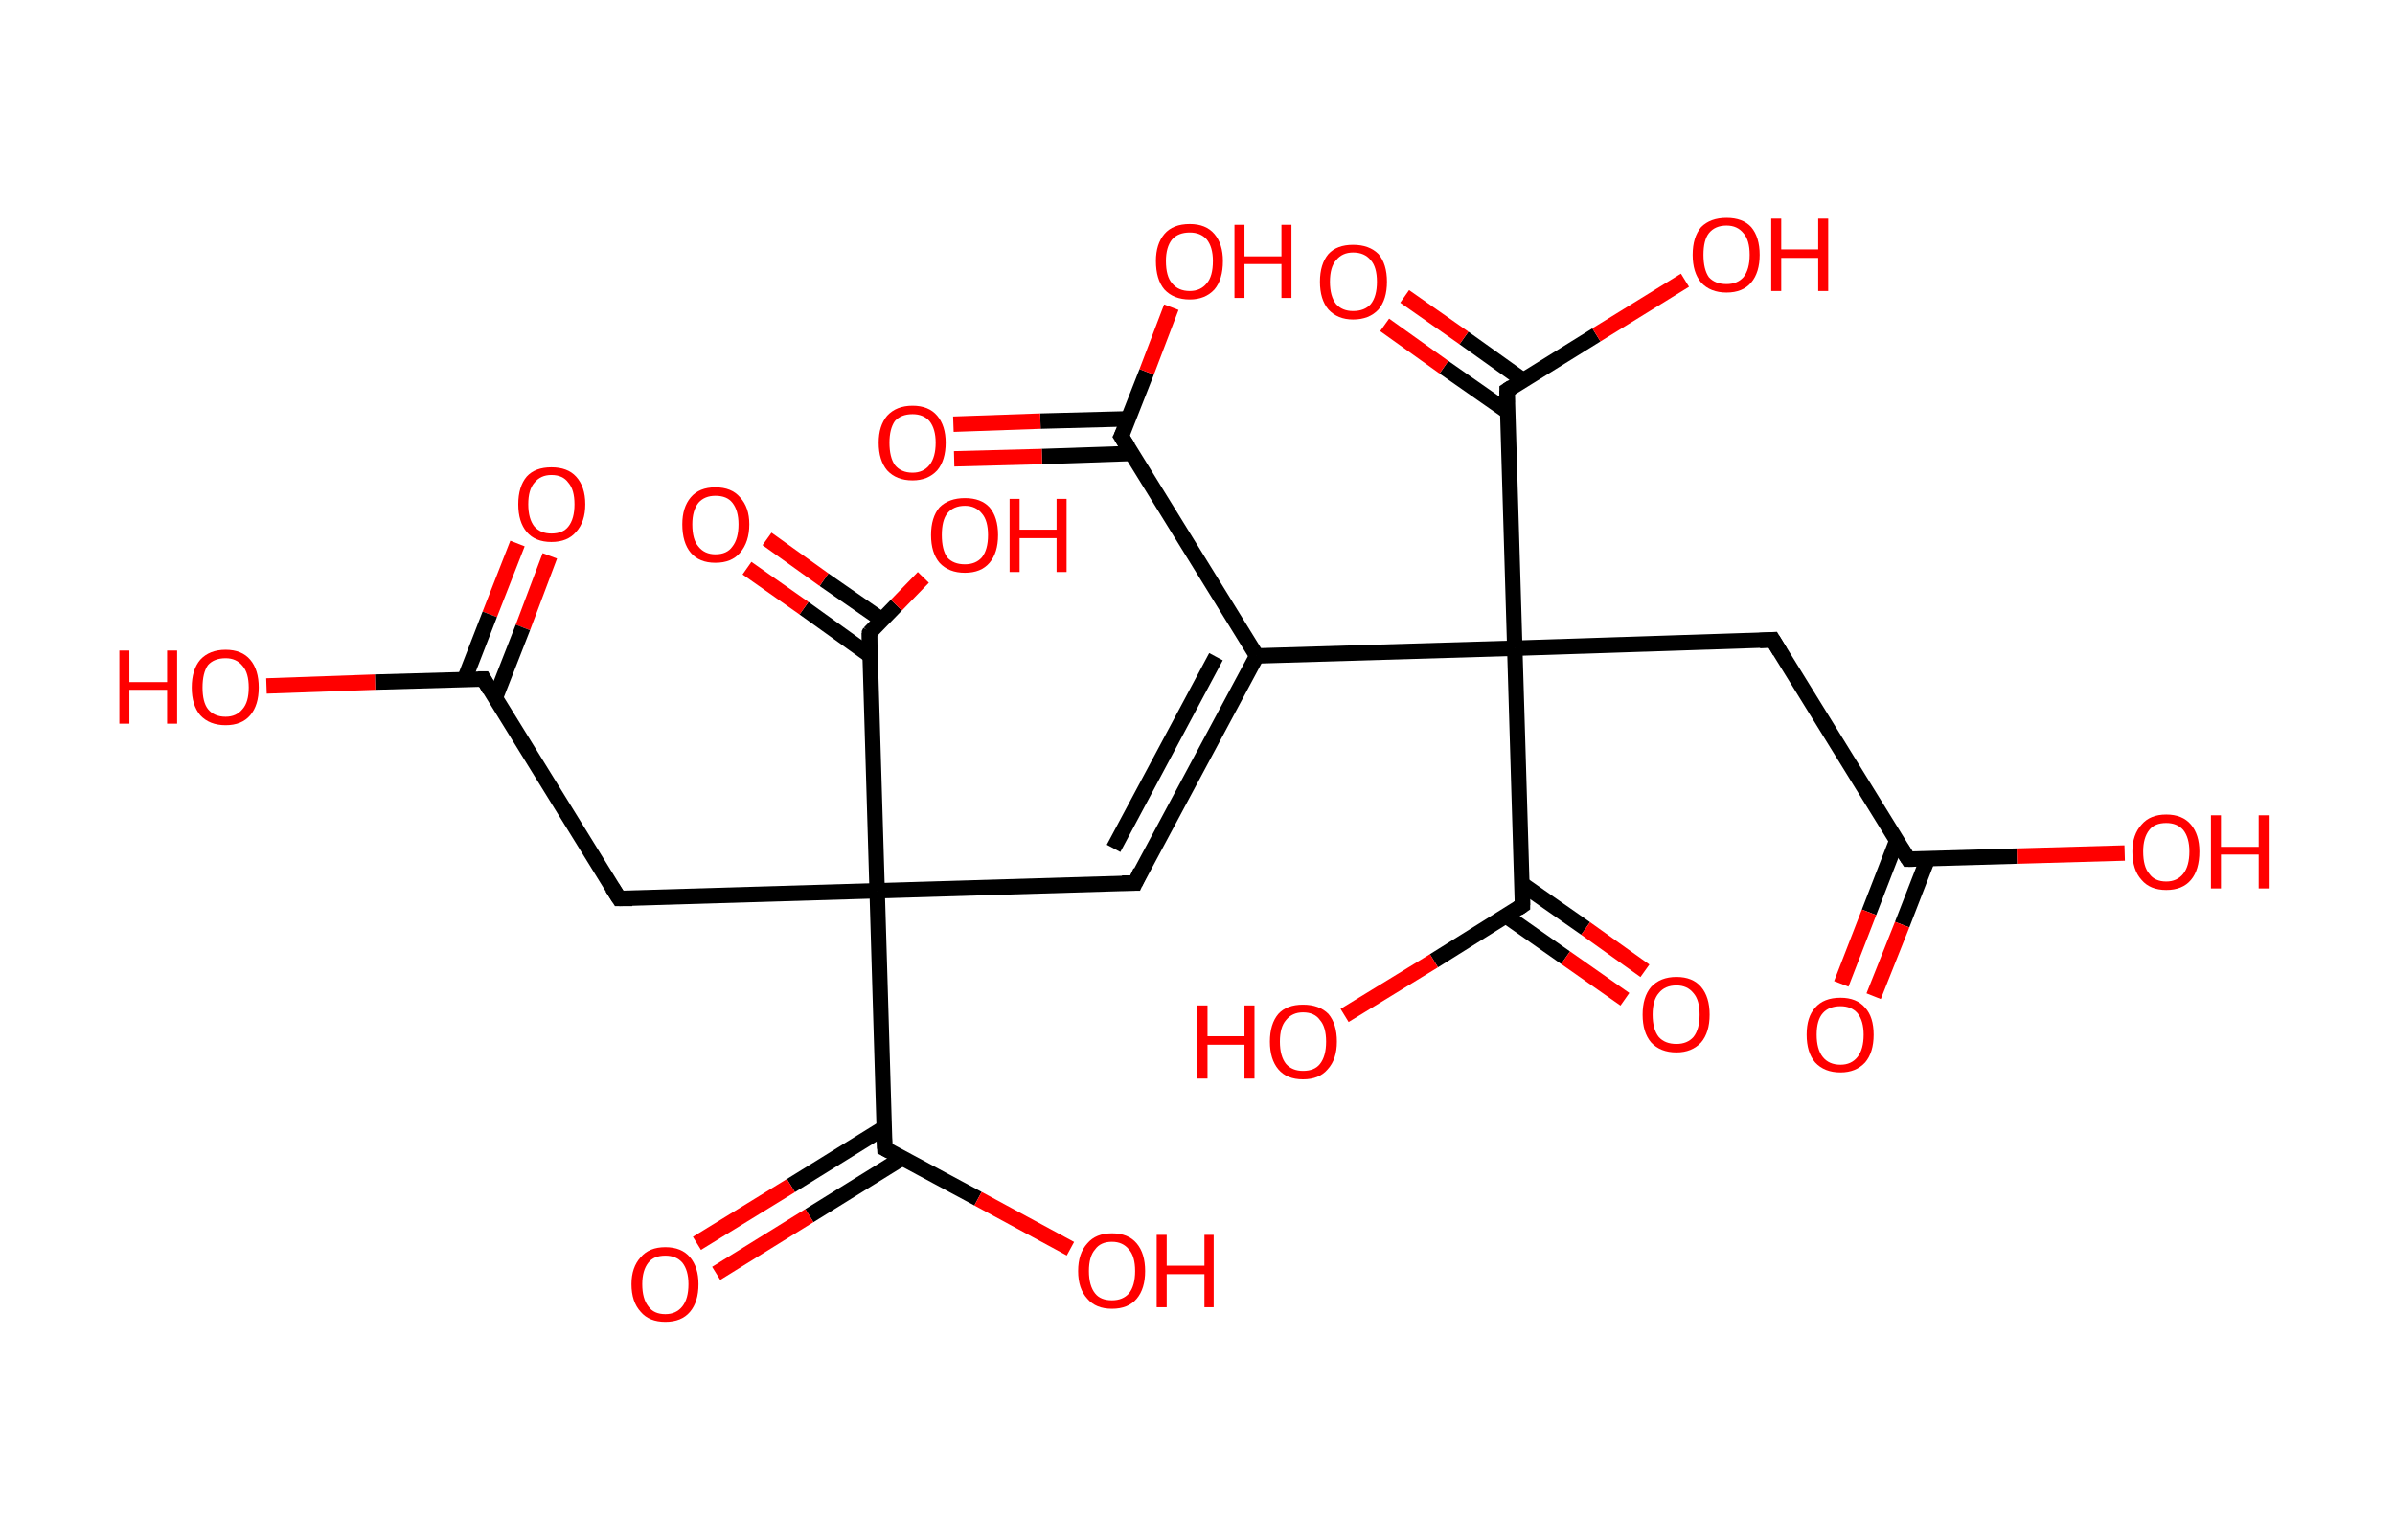 <?xml version='1.0' encoding='ASCII' standalone='yes'?>
<svg xmlns="http://www.w3.org/2000/svg" xmlns:rdkit="http://www.rdkit.org/xml" xmlns:xlink="http://www.w3.org/1999/xlink" version="1.1" baseProfile="full" xml:space="preserve" width="311px" height="200px" viewBox="0 0 311 200">
<!-- END OF HEADER -->
<rect style="opacity:1.0;fill:#FFFFFF;stroke:none" width="311.0" height="200.0" x="0.0" y="0.0"> </rect>
<path class="bond-0 atom-0 atom-1" d="M 71.4,72.2 L 67.9,81.5" style="fill:none;fill-rule:evenodd;stroke:#FF0000;stroke-width:2.0px;stroke-linecap:butt;stroke-linejoin:miter;stroke-opacity:1"/>
<path class="bond-0 atom-0 atom-1" d="M 67.9,81.5 L 64.3,90.7" style="fill:none;fill-rule:evenodd;stroke:#000000;stroke-width:2.0px;stroke-linecap:butt;stroke-linejoin:miter;stroke-opacity:1"/>
<path class="bond-0 atom-0 atom-1" d="M 67.2,70.6 L 63.6,79.8" style="fill:none;fill-rule:evenodd;stroke:#FF0000;stroke-width:2.0px;stroke-linecap:butt;stroke-linejoin:miter;stroke-opacity:1"/>
<path class="bond-0 atom-0 atom-1" d="M 63.6,79.8 L 60.3,88.3" style="fill:none;fill-rule:evenodd;stroke:#000000;stroke-width:2.0px;stroke-linecap:butt;stroke-linejoin:miter;stroke-opacity:1"/>
<path class="bond-1 atom-1 atom-2" d="M 62.8,88.2 L 48.7,88.6" style="fill:none;fill-rule:evenodd;stroke:#000000;stroke-width:2.0px;stroke-linecap:butt;stroke-linejoin:miter;stroke-opacity:1"/>
<path class="bond-1 atom-1 atom-2" d="M 48.7,88.6 L 34.6,89.1" style="fill:none;fill-rule:evenodd;stroke:#FF0000;stroke-width:2.0px;stroke-linecap:butt;stroke-linejoin:miter;stroke-opacity:1"/>
<path class="bond-2 atom-1 atom-3" d="M 62.8,88.2 L 80.4,116.7" style="fill:none;fill-rule:evenodd;stroke:#000000;stroke-width:2.0px;stroke-linecap:butt;stroke-linejoin:miter;stroke-opacity:1"/>
<path class="bond-3 atom-3 atom-4" d="M 80.4,116.7 L 113.9,115.7" style="fill:none;fill-rule:evenodd;stroke:#000000;stroke-width:2.0px;stroke-linecap:butt;stroke-linejoin:miter;stroke-opacity:1"/>
<path class="bond-4 atom-4 atom-5" d="M 113.9,115.7 L 147.4,114.7" style="fill:none;fill-rule:evenodd;stroke:#000000;stroke-width:2.0px;stroke-linecap:butt;stroke-linejoin:miter;stroke-opacity:1"/>
<path class="bond-5 atom-5 atom-6" d="M 147.4,114.7 L 163.2,85.2" style="fill:none;fill-rule:evenodd;stroke:#000000;stroke-width:2.0px;stroke-linecap:butt;stroke-linejoin:miter;stroke-opacity:1"/>
<path class="bond-5 atom-5 atom-6" d="M 144.6,110.2 L 157.9,85.3" style="fill:none;fill-rule:evenodd;stroke:#000000;stroke-width:2.0px;stroke-linecap:butt;stroke-linejoin:miter;stroke-opacity:1"/>
<path class="bond-6 atom-6 atom-7" d="M 163.2,85.2 L 145.6,56.7" style="fill:none;fill-rule:evenodd;stroke:#000000;stroke-width:2.0px;stroke-linecap:butt;stroke-linejoin:miter;stroke-opacity:1"/>
<path class="bond-7 atom-7 atom-8" d="M 146.5,54.4 L 135.1,54.7" style="fill:none;fill-rule:evenodd;stroke:#000000;stroke-width:2.0px;stroke-linecap:butt;stroke-linejoin:miter;stroke-opacity:1"/>
<path class="bond-7 atom-7 atom-8" d="M 135.1,54.7 L 123.8,55.1" style="fill:none;fill-rule:evenodd;stroke:#FF0000;stroke-width:2.0px;stroke-linecap:butt;stroke-linejoin:miter;stroke-opacity:1"/>
<path class="bond-7 atom-7 atom-8" d="M 147.0,58.9 L 135.3,59.3" style="fill:none;fill-rule:evenodd;stroke:#000000;stroke-width:2.0px;stroke-linecap:butt;stroke-linejoin:miter;stroke-opacity:1"/>
<path class="bond-7 atom-7 atom-8" d="M 135.3,59.3 L 123.9,59.6" style="fill:none;fill-rule:evenodd;stroke:#FF0000;stroke-width:2.0px;stroke-linecap:butt;stroke-linejoin:miter;stroke-opacity:1"/>
<path class="bond-8 atom-7 atom-9" d="M 145.6,56.7 L 148.9,48.3" style="fill:none;fill-rule:evenodd;stroke:#000000;stroke-width:2.0px;stroke-linecap:butt;stroke-linejoin:miter;stroke-opacity:1"/>
<path class="bond-8 atom-7 atom-9" d="M 148.9,48.3 L 152.1,39.9" style="fill:none;fill-rule:evenodd;stroke:#FF0000;stroke-width:2.0px;stroke-linecap:butt;stroke-linejoin:miter;stroke-opacity:1"/>
<path class="bond-9 atom-6 atom-10" d="M 163.2,85.2 L 196.7,84.2" style="fill:none;fill-rule:evenodd;stroke:#000000;stroke-width:2.0px;stroke-linecap:butt;stroke-linejoin:miter;stroke-opacity:1"/>
<path class="bond-10 atom-10 atom-11" d="M 196.7,84.2 L 230.2,83.1" style="fill:none;fill-rule:evenodd;stroke:#000000;stroke-width:2.0px;stroke-linecap:butt;stroke-linejoin:miter;stroke-opacity:1"/>
<path class="bond-11 atom-11 atom-12" d="M 230.2,83.1 L 247.8,111.6" style="fill:none;fill-rule:evenodd;stroke:#000000;stroke-width:2.0px;stroke-linecap:butt;stroke-linejoin:miter;stroke-opacity:1"/>
<path class="bond-12 atom-12 atom-13" d="M 246.3,109.2 L 242.7,118.5" style="fill:none;fill-rule:evenodd;stroke:#000000;stroke-width:2.0px;stroke-linecap:butt;stroke-linejoin:miter;stroke-opacity:1"/>
<path class="bond-12 atom-12 atom-13" d="M 242.7,118.5 L 239.1,127.8" style="fill:none;fill-rule:evenodd;stroke:#FF0000;stroke-width:2.0px;stroke-linecap:butt;stroke-linejoin:miter;stroke-opacity:1"/>
<path class="bond-12 atom-12 atom-13" d="M 250.3,111.6 L 247.0,120.1" style="fill:none;fill-rule:evenodd;stroke:#000000;stroke-width:2.0px;stroke-linecap:butt;stroke-linejoin:miter;stroke-opacity:1"/>
<path class="bond-12 atom-12 atom-13" d="M 247.0,120.1 L 243.3,129.4" style="fill:none;fill-rule:evenodd;stroke:#FF0000;stroke-width:2.0px;stroke-linecap:butt;stroke-linejoin:miter;stroke-opacity:1"/>
<path class="bond-13 atom-12 atom-14" d="M 247.8,111.6 L 261.9,111.2" style="fill:none;fill-rule:evenodd;stroke:#000000;stroke-width:2.0px;stroke-linecap:butt;stroke-linejoin:miter;stroke-opacity:1"/>
<path class="bond-13 atom-12 atom-14" d="M 261.9,111.2 L 275.9,110.8" style="fill:none;fill-rule:evenodd;stroke:#FF0000;stroke-width:2.0px;stroke-linecap:butt;stroke-linejoin:miter;stroke-opacity:1"/>
<path class="bond-14 atom-10 atom-15" d="M 196.7,84.2 L 197.7,117.6" style="fill:none;fill-rule:evenodd;stroke:#000000;stroke-width:2.0px;stroke-linecap:butt;stroke-linejoin:miter;stroke-opacity:1"/>
<path class="bond-15 atom-15 atom-16" d="M 195.6,119.0 L 203.3,124.4" style="fill:none;fill-rule:evenodd;stroke:#000000;stroke-width:2.0px;stroke-linecap:butt;stroke-linejoin:miter;stroke-opacity:1"/>
<path class="bond-15 atom-15 atom-16" d="M 203.3,124.4 L 211.0,129.8" style="fill:none;fill-rule:evenodd;stroke:#FF0000;stroke-width:2.0px;stroke-linecap:butt;stroke-linejoin:miter;stroke-opacity:1"/>
<path class="bond-15 atom-15 atom-16" d="M 197.6,114.8 L 205.9,120.6" style="fill:none;fill-rule:evenodd;stroke:#000000;stroke-width:2.0px;stroke-linecap:butt;stroke-linejoin:miter;stroke-opacity:1"/>
<path class="bond-15 atom-15 atom-16" d="M 205.9,120.6 L 213.6,126.1" style="fill:none;fill-rule:evenodd;stroke:#FF0000;stroke-width:2.0px;stroke-linecap:butt;stroke-linejoin:miter;stroke-opacity:1"/>
<path class="bond-16 atom-15 atom-17" d="M 197.7,117.6 L 186.2,124.8" style="fill:none;fill-rule:evenodd;stroke:#000000;stroke-width:2.0px;stroke-linecap:butt;stroke-linejoin:miter;stroke-opacity:1"/>
<path class="bond-16 atom-15 atom-17" d="M 186.2,124.8 L 174.6,131.9" style="fill:none;fill-rule:evenodd;stroke:#FF0000;stroke-width:2.0px;stroke-linecap:butt;stroke-linejoin:miter;stroke-opacity:1"/>
<path class="bond-17 atom-10 atom-18" d="M 196.7,84.2 L 195.7,50.7" style="fill:none;fill-rule:evenodd;stroke:#000000;stroke-width:2.0px;stroke-linecap:butt;stroke-linejoin:miter;stroke-opacity:1"/>
<path class="bond-18 atom-18 atom-19" d="M 197.8,49.4 L 190.1,43.9" style="fill:none;fill-rule:evenodd;stroke:#000000;stroke-width:2.0px;stroke-linecap:butt;stroke-linejoin:miter;stroke-opacity:1"/>
<path class="bond-18 atom-18 atom-19" d="M 190.1,43.9 L 182.4,38.5" style="fill:none;fill-rule:evenodd;stroke:#FF0000;stroke-width:2.0px;stroke-linecap:butt;stroke-linejoin:miter;stroke-opacity:1"/>
<path class="bond-18 atom-18 atom-19" d="M 195.8,53.5 L 187.5,47.7" style="fill:none;fill-rule:evenodd;stroke:#000000;stroke-width:2.0px;stroke-linecap:butt;stroke-linejoin:miter;stroke-opacity:1"/>
<path class="bond-18 atom-18 atom-19" d="M 187.5,47.7 L 179.8,42.2" style="fill:none;fill-rule:evenodd;stroke:#FF0000;stroke-width:2.0px;stroke-linecap:butt;stroke-linejoin:miter;stroke-opacity:1"/>
<path class="bond-19 atom-18 atom-20" d="M 195.7,50.7 L 207.3,43.5" style="fill:none;fill-rule:evenodd;stroke:#000000;stroke-width:2.0px;stroke-linecap:butt;stroke-linejoin:miter;stroke-opacity:1"/>
<path class="bond-19 atom-18 atom-20" d="M 207.3,43.5 L 218.8,36.4" style="fill:none;fill-rule:evenodd;stroke:#FF0000;stroke-width:2.0px;stroke-linecap:butt;stroke-linejoin:miter;stroke-opacity:1"/>
<path class="bond-20 atom-4 atom-21" d="M 113.9,115.7 L 114.9,149.2" style="fill:none;fill-rule:evenodd;stroke:#000000;stroke-width:2.0px;stroke-linecap:butt;stroke-linejoin:miter;stroke-opacity:1"/>
<path class="bond-21 atom-21 atom-22" d="M 114.8,146.5 L 102.7,154.0" style="fill:none;fill-rule:evenodd;stroke:#000000;stroke-width:2.0px;stroke-linecap:butt;stroke-linejoin:miter;stroke-opacity:1"/>
<path class="bond-21 atom-21 atom-22" d="M 102.7,154.0 L 90.5,161.5" style="fill:none;fill-rule:evenodd;stroke:#FF0000;stroke-width:2.0px;stroke-linecap:butt;stroke-linejoin:miter;stroke-opacity:1"/>
<path class="bond-21 atom-21 atom-22" d="M 117.2,150.4 L 105.1,157.9" style="fill:none;fill-rule:evenodd;stroke:#000000;stroke-width:2.0px;stroke-linecap:butt;stroke-linejoin:miter;stroke-opacity:1"/>
<path class="bond-21 atom-21 atom-22" d="M 105.1,157.9 L 93.0,165.4" style="fill:none;fill-rule:evenodd;stroke:#FF0000;stroke-width:2.0px;stroke-linecap:butt;stroke-linejoin:miter;stroke-opacity:1"/>
<path class="bond-22 atom-21 atom-23" d="M 114.9,149.2 L 127.0,155.7" style="fill:none;fill-rule:evenodd;stroke:#000000;stroke-width:2.0px;stroke-linecap:butt;stroke-linejoin:miter;stroke-opacity:1"/>
<path class="bond-22 atom-21 atom-23" d="M 127.0,155.7 L 139.0,162.2" style="fill:none;fill-rule:evenodd;stroke:#FF0000;stroke-width:2.0px;stroke-linecap:butt;stroke-linejoin:miter;stroke-opacity:1"/>
<path class="bond-23 atom-4 atom-24" d="M 113.9,115.7 L 112.9,82.2" style="fill:none;fill-rule:evenodd;stroke:#000000;stroke-width:2.0px;stroke-linecap:butt;stroke-linejoin:miter;stroke-opacity:1"/>
<path class="bond-24 atom-24 atom-25" d="M 114.5,80.5 L 107.0,75.3" style="fill:none;fill-rule:evenodd;stroke:#000000;stroke-width:2.0px;stroke-linecap:butt;stroke-linejoin:miter;stroke-opacity:1"/>
<path class="bond-24 atom-24 atom-25" d="M 107.0,75.3 L 99.6,70.0" style="fill:none;fill-rule:evenodd;stroke:#FF0000;stroke-width:2.0px;stroke-linecap:butt;stroke-linejoin:miter;stroke-opacity:1"/>
<path class="bond-24 atom-24 atom-25" d="M 112.9,85.1 L 104.4,79.0" style="fill:none;fill-rule:evenodd;stroke:#000000;stroke-width:2.0px;stroke-linecap:butt;stroke-linejoin:miter;stroke-opacity:1"/>
<path class="bond-24 atom-24 atom-25" d="M 104.4,79.0 L 97.0,73.8" style="fill:none;fill-rule:evenodd;stroke:#FF0000;stroke-width:2.0px;stroke-linecap:butt;stroke-linejoin:miter;stroke-opacity:1"/>
<path class="bond-25 atom-24 atom-26" d="M 112.9,82.2 L 116.4,78.6" style="fill:none;fill-rule:evenodd;stroke:#000000;stroke-width:2.0px;stroke-linecap:butt;stroke-linejoin:miter;stroke-opacity:1"/>
<path class="bond-25 atom-24 atom-26" d="M 116.4,78.6 L 119.9,75.0" style="fill:none;fill-rule:evenodd;stroke:#FF0000;stroke-width:2.0px;stroke-linecap:butt;stroke-linejoin:miter;stroke-opacity:1"/>
<path d="M 62.1,88.2 L 62.8,88.2 L 63.6,89.6" style="fill:none;stroke:#000000;stroke-width:2.0px;stroke-linecap:butt;stroke-linejoin:miter;stroke-opacity:1;"/>
<path d="M 79.5,115.3 L 80.4,116.7 L 82.1,116.7" style="fill:none;stroke:#000000;stroke-width:2.0px;stroke-linecap:butt;stroke-linejoin:miter;stroke-opacity:1;"/>
<path d="M 145.7,114.7 L 147.4,114.7 L 148.1,113.2" style="fill:none;stroke:#000000;stroke-width:2.0px;stroke-linecap:butt;stroke-linejoin:miter;stroke-opacity:1;"/>
<path d="M 146.5,58.1 L 145.6,56.7 L 145.8,56.3" style="fill:none;stroke:#000000;stroke-width:2.0px;stroke-linecap:butt;stroke-linejoin:miter;stroke-opacity:1;"/>
<path d="M 228.5,83.2 L 230.2,83.1 L 231.1,84.6" style="fill:none;stroke:#000000;stroke-width:2.0px;stroke-linecap:butt;stroke-linejoin:miter;stroke-opacity:1;"/>
<path d="M 246.9,110.2 L 247.8,111.6 L 248.5,111.6" style="fill:none;stroke:#000000;stroke-width:2.0px;stroke-linecap:butt;stroke-linejoin:miter;stroke-opacity:1;"/>
<path d="M 197.7,116.0 L 197.7,117.6 L 197.1,118.0" style="fill:none;stroke:#000000;stroke-width:2.0px;stroke-linecap:butt;stroke-linejoin:miter;stroke-opacity:1;"/>
<path d="M 195.7,52.3 L 195.7,50.7 L 196.3,50.3" style="fill:none;stroke:#000000;stroke-width:2.0px;stroke-linecap:butt;stroke-linejoin:miter;stroke-opacity:1;"/>
<path d="M 114.8,147.5 L 114.9,149.2 L 115.5,149.5" style="fill:none;stroke:#000000;stroke-width:2.0px;stroke-linecap:butt;stroke-linejoin:miter;stroke-opacity:1;"/>
<path d="M 112.9,83.9 L 112.9,82.2 L 113.0,82.0" style="fill:none;stroke:#000000;stroke-width:2.0px;stroke-linecap:butt;stroke-linejoin:miter;stroke-opacity:1;"/>
<path class="atom-0" d="M 67.3 65.5 Q 67.3 63.2, 68.4 61.9 Q 69.5 60.7, 71.6 60.7 Q 73.7 60.7, 74.8 61.9 Q 76.0 63.2, 76.0 65.5 Q 76.0 67.8, 74.8 69.1 Q 73.7 70.4, 71.6 70.4 Q 69.5 70.4, 68.4 69.1 Q 67.3 67.8, 67.3 65.5 M 71.6 69.3 Q 73.1 69.3, 73.8 68.4 Q 74.6 67.4, 74.6 65.5 Q 74.6 63.6, 73.8 62.7 Q 73.1 61.7, 71.6 61.7 Q 70.2 61.7, 69.4 62.7 Q 68.6 63.6, 68.6 65.5 Q 68.6 67.4, 69.4 68.4 Q 70.2 69.3, 71.6 69.3 " fill="#FF0000"/>
<path class="atom-2" d="M 15.5 84.5 L 16.8 84.5 L 16.8 88.6 L 21.7 88.6 L 21.7 84.5 L 23.0 84.5 L 23.0 94.0 L 21.7 94.0 L 21.7 89.6 L 16.8 89.6 L 16.8 94.0 L 15.5 94.0 L 15.5 84.5 " fill="#FF0000"/>
<path class="atom-2" d="M 24.9 89.3 Q 24.9 87.0, 26.0 85.7 Q 27.2 84.4, 29.3 84.4 Q 31.4 84.4, 32.5 85.7 Q 33.6 87.0, 33.6 89.3 Q 33.6 91.6, 32.5 92.9 Q 31.4 94.2, 29.3 94.2 Q 27.2 94.2, 26.0 92.9 Q 24.9 91.6, 24.9 89.3 M 29.3 93.1 Q 30.7 93.1, 31.5 92.1 Q 32.3 91.2, 32.3 89.3 Q 32.3 87.4, 31.5 86.5 Q 30.7 85.5, 29.3 85.5 Q 27.8 85.5, 27.0 86.4 Q 26.3 87.4, 26.3 89.3 Q 26.3 91.2, 27.0 92.1 Q 27.8 93.1, 29.3 93.1 " fill="#FF0000"/>
<path class="atom-8" d="M 114.1 57.5 Q 114.1 55.3, 115.2 54.0 Q 116.4 52.7, 118.5 52.7 Q 120.6 52.7, 121.7 54.0 Q 122.8 55.3, 122.8 57.5 Q 122.8 59.8, 121.7 61.1 Q 120.5 62.4, 118.5 62.4 Q 116.4 62.4, 115.2 61.1 Q 114.1 59.8, 114.1 57.5 M 118.5 61.4 Q 119.9 61.4, 120.7 60.4 Q 121.5 59.4, 121.5 57.5 Q 121.5 55.7, 120.7 54.7 Q 119.9 53.8, 118.5 53.8 Q 117.0 53.8, 116.2 54.7 Q 115.5 55.7, 115.5 57.5 Q 115.5 59.4, 116.2 60.4 Q 117.0 61.4, 118.5 61.4 " fill="#FF0000"/>
<path class="atom-9" d="M 150.1 33.9 Q 150.1 31.7, 151.2 30.4 Q 152.3 29.1, 154.5 29.1 Q 156.6 29.1, 157.7 30.4 Q 158.8 31.7, 158.8 33.9 Q 158.8 36.3, 157.7 37.6 Q 156.5 38.9, 154.5 38.9 Q 152.4 38.9, 151.2 37.6 Q 150.1 36.3, 150.1 33.9 M 154.5 37.8 Q 155.9 37.8, 156.7 36.8 Q 157.5 35.9, 157.5 33.9 Q 157.5 32.1, 156.7 31.1 Q 155.9 30.2, 154.5 30.2 Q 153.0 30.2, 152.2 31.1 Q 151.4 32.1, 151.4 33.9 Q 151.4 35.9, 152.2 36.8 Q 153.0 37.8, 154.5 37.8 " fill="#FF0000"/>
<path class="atom-9" d="M 160.3 29.2 L 161.6 29.2 L 161.6 33.3 L 166.4 33.3 L 166.4 29.2 L 167.7 29.2 L 167.7 38.7 L 166.4 38.7 L 166.4 34.3 L 161.6 34.3 L 161.6 38.7 L 160.3 38.7 L 160.3 29.2 " fill="#FF0000"/>
<path class="atom-13" d="M 234.6 134.4 Q 234.6 132.1, 235.7 130.9 Q 236.8 129.6, 239.0 129.6 Q 241.1 129.6, 242.2 130.9 Q 243.3 132.1, 243.3 134.4 Q 243.3 136.7, 242.2 138.0 Q 241.0 139.3, 239.0 139.3 Q 236.9 139.3, 235.7 138.0 Q 234.6 136.7, 234.6 134.4 M 239.0 138.3 Q 240.4 138.3, 241.2 137.3 Q 242.0 136.3, 242.0 134.4 Q 242.0 132.6, 241.2 131.6 Q 240.4 130.7, 239.0 130.7 Q 237.5 130.7, 236.7 131.6 Q 235.9 132.5, 235.9 134.4 Q 235.9 136.3, 236.7 137.3 Q 237.5 138.3, 239.0 138.3 " fill="#FF0000"/>
<path class="atom-14" d="M 276.9 110.6 Q 276.9 108.4, 278.1 107.1 Q 279.2 105.8, 281.3 105.8 Q 283.4 105.8, 284.5 107.1 Q 285.6 108.4, 285.6 110.6 Q 285.6 113.0, 284.5 114.3 Q 283.4 115.6, 281.3 115.6 Q 279.2 115.6, 278.1 114.3 Q 276.9 113.0, 276.9 110.6 M 281.3 114.5 Q 282.7 114.5, 283.5 113.5 Q 284.3 112.5, 284.3 110.6 Q 284.3 108.8, 283.5 107.8 Q 282.7 106.9, 281.3 106.9 Q 279.8 106.9, 279.1 107.8 Q 278.3 108.8, 278.3 110.6 Q 278.3 112.6, 279.1 113.5 Q 279.8 114.5, 281.3 114.5 " fill="#FF0000"/>
<path class="atom-14" d="M 287.1 105.9 L 288.4 105.9 L 288.4 110.0 L 293.3 110.0 L 293.3 105.9 L 294.6 105.9 L 294.6 115.4 L 293.3 115.4 L 293.3 111.0 L 288.4 111.0 L 288.4 115.4 L 287.1 115.4 L 287.1 105.9 " fill="#FF0000"/>
<path class="atom-16" d="M 213.3 131.8 Q 213.3 129.5, 214.4 128.2 Q 215.6 126.9, 217.7 126.9 Q 219.8 126.9, 220.9 128.2 Q 222.0 129.5, 222.0 131.8 Q 222.0 134.1, 220.9 135.4 Q 219.7 136.7, 217.7 136.7 Q 215.6 136.7, 214.4 135.4 Q 213.3 134.1, 213.3 131.8 M 217.7 135.6 Q 219.1 135.6, 219.9 134.7 Q 220.7 133.7, 220.7 131.8 Q 220.7 129.9, 219.9 129.0 Q 219.1 128.0, 217.7 128.0 Q 216.2 128.0, 215.4 129.0 Q 214.6 129.9, 214.6 131.8 Q 214.6 133.7, 215.4 134.7 Q 216.2 135.6, 217.7 135.6 " fill="#FF0000"/>
<path class="atom-17" d="M 155.5 130.6 L 156.8 130.6 L 156.8 134.6 L 161.6 134.6 L 161.6 130.6 L 162.9 130.6 L 162.9 140.1 L 161.6 140.1 L 161.6 135.7 L 156.8 135.7 L 156.8 140.1 L 155.5 140.1 L 155.5 130.6 " fill="#FF0000"/>
<path class="atom-17" d="M 164.9 135.3 Q 164.9 133.0, 166.0 131.7 Q 167.1 130.5, 169.2 130.5 Q 171.3 130.5, 172.5 131.7 Q 173.6 133.0, 173.6 135.3 Q 173.6 137.6, 172.4 138.9 Q 171.3 140.2, 169.2 140.2 Q 167.1 140.2, 166.0 138.9 Q 164.9 137.6, 164.9 135.3 M 169.2 139.1 Q 170.7 139.1, 171.4 138.2 Q 172.2 137.2, 172.2 135.3 Q 172.2 133.4, 171.4 132.5 Q 170.7 131.5, 169.2 131.5 Q 167.8 131.5, 167.0 132.5 Q 166.2 133.4, 166.2 135.3 Q 166.2 137.2, 167.0 138.2 Q 167.8 139.1, 169.2 139.1 " fill="#FF0000"/>
<path class="atom-19" d="M 171.4 36.6 Q 171.4 34.3, 172.5 33.0 Q 173.6 31.8, 175.7 31.8 Q 177.8 31.8, 179.0 33.0 Q 180.1 34.3, 180.1 36.6 Q 180.1 38.9, 179.0 40.2 Q 177.8 41.5, 175.7 41.5 Q 173.7 41.5, 172.5 40.2 Q 171.4 38.9, 171.4 36.6 M 175.7 40.4 Q 177.2 40.4, 178.0 39.5 Q 178.8 38.5, 178.8 36.6 Q 178.8 34.7, 178.0 33.8 Q 177.2 32.8, 175.7 32.8 Q 174.3 32.8, 173.5 33.8 Q 172.7 34.7, 172.7 36.6 Q 172.7 38.5, 173.5 39.5 Q 174.3 40.4, 175.7 40.4 " fill="#FF0000"/>
<path class="atom-20" d="M 219.8 33.1 Q 219.8 30.8, 220.9 29.5 Q 222.1 28.3, 224.2 28.3 Q 226.3 28.3, 227.4 29.5 Q 228.5 30.8, 228.5 33.1 Q 228.5 35.4, 227.4 36.7 Q 226.3 38.0, 224.2 38.0 Q 222.1 38.0, 220.9 36.7 Q 219.8 35.4, 219.8 33.1 M 224.2 36.9 Q 225.6 36.9, 226.4 36.0 Q 227.2 35.0, 227.2 33.1 Q 227.2 31.2, 226.4 30.3 Q 225.6 29.3, 224.2 29.3 Q 222.7 29.3, 221.9 30.3 Q 221.2 31.2, 221.2 33.1 Q 221.2 35.0, 221.9 36.0 Q 222.7 36.9, 224.2 36.9 " fill="#FF0000"/>
<path class="atom-20" d="M 230.0 28.4 L 231.3 28.4 L 231.3 32.4 L 236.1 32.4 L 236.1 28.4 L 237.4 28.4 L 237.4 37.8 L 236.1 37.8 L 236.1 33.5 L 231.3 33.5 L 231.3 37.8 L 230.0 37.8 L 230.0 28.4 " fill="#FF0000"/>
<path class="atom-22" d="M 82.0 166.8 Q 82.0 164.6, 83.2 163.3 Q 84.3 162.0, 86.4 162.0 Q 88.5 162.0, 89.6 163.3 Q 90.7 164.6, 90.7 166.8 Q 90.7 169.1, 89.6 170.4 Q 88.5 171.7, 86.4 171.7 Q 84.3 171.7, 83.2 170.4 Q 82.0 169.1, 82.0 166.8 M 86.4 170.7 Q 87.8 170.7, 88.6 169.7 Q 89.4 168.7, 89.4 166.8 Q 89.4 165.0, 88.6 164.0 Q 87.8 163.1, 86.4 163.1 Q 84.9 163.1, 84.2 164.0 Q 83.4 165.0, 83.4 166.8 Q 83.4 168.7, 84.2 169.7 Q 84.9 170.7, 86.4 170.7 " fill="#FF0000"/>
<path class="atom-23" d="M 140.0 165.1 Q 140.0 162.8, 141.2 161.5 Q 142.3 160.2, 144.4 160.2 Q 146.5 160.2, 147.6 161.5 Q 148.7 162.8, 148.7 165.1 Q 148.7 167.4, 147.6 168.7 Q 146.5 170.0, 144.4 170.0 Q 142.3 170.0, 141.2 168.7 Q 140.0 167.4, 140.0 165.1 M 144.4 168.9 Q 145.8 168.9, 146.6 168.0 Q 147.4 167.0, 147.4 165.1 Q 147.4 163.2, 146.6 162.3 Q 145.8 161.3, 144.4 161.3 Q 142.9 161.3, 142.2 162.3 Q 141.4 163.2, 141.4 165.1 Q 141.4 167.0, 142.2 168.0 Q 142.9 168.9, 144.4 168.9 " fill="#FF0000"/>
<path class="atom-23" d="M 150.2 160.4 L 151.5 160.4 L 151.5 164.4 L 156.4 164.4 L 156.4 160.4 L 157.6 160.4 L 157.6 169.8 L 156.4 169.8 L 156.4 165.5 L 151.5 165.5 L 151.5 169.8 L 150.2 169.8 L 150.2 160.4 " fill="#FF0000"/>
<path class="atom-25" d="M 88.6 68.1 Q 88.6 65.9, 89.7 64.6 Q 90.8 63.3, 92.9 63.3 Q 95.0 63.3, 96.1 64.6 Q 97.3 65.9, 97.3 68.1 Q 97.3 70.4, 96.1 71.8 Q 95.0 73.1, 92.9 73.1 Q 90.8 73.1, 89.7 71.8 Q 88.6 70.5, 88.6 68.1 M 92.9 72.0 Q 94.4 72.0, 95.1 71.0 Q 95.9 70.0, 95.9 68.1 Q 95.9 66.3, 95.1 65.3 Q 94.4 64.4, 92.9 64.4 Q 91.5 64.4, 90.7 65.3 Q 89.9 66.3, 89.9 68.1 Q 89.9 70.1, 90.7 71.0 Q 91.5 72.0, 92.9 72.0 " fill="#FF0000"/>
<path class="atom-26" d="M 120.9 69.5 Q 120.9 67.2, 122.0 65.9 Q 123.2 64.7, 125.3 64.7 Q 127.4 64.7, 128.5 65.9 Q 129.6 67.2, 129.6 69.5 Q 129.6 71.8, 128.5 73.1 Q 127.4 74.4, 125.3 74.4 Q 123.2 74.4, 122.0 73.1 Q 120.9 71.8, 120.9 69.5 M 125.3 73.3 Q 126.7 73.3, 127.5 72.4 Q 128.3 71.4, 128.3 69.5 Q 128.3 67.6, 127.5 66.7 Q 126.7 65.7, 125.3 65.7 Q 123.8 65.7, 123.0 66.7 Q 122.3 67.6, 122.3 69.5 Q 122.3 71.4, 123.0 72.4 Q 123.8 73.3, 125.3 73.3 " fill="#FF0000"/>
<path class="atom-26" d="M 131.1 64.8 L 132.4 64.8 L 132.4 68.8 L 137.2 68.8 L 137.2 64.8 L 138.5 64.8 L 138.5 74.3 L 137.2 74.3 L 137.2 69.9 L 132.4 69.9 L 132.4 74.3 L 131.1 74.3 L 131.1 64.8 " fill="#FF0000"/>
</svg>
